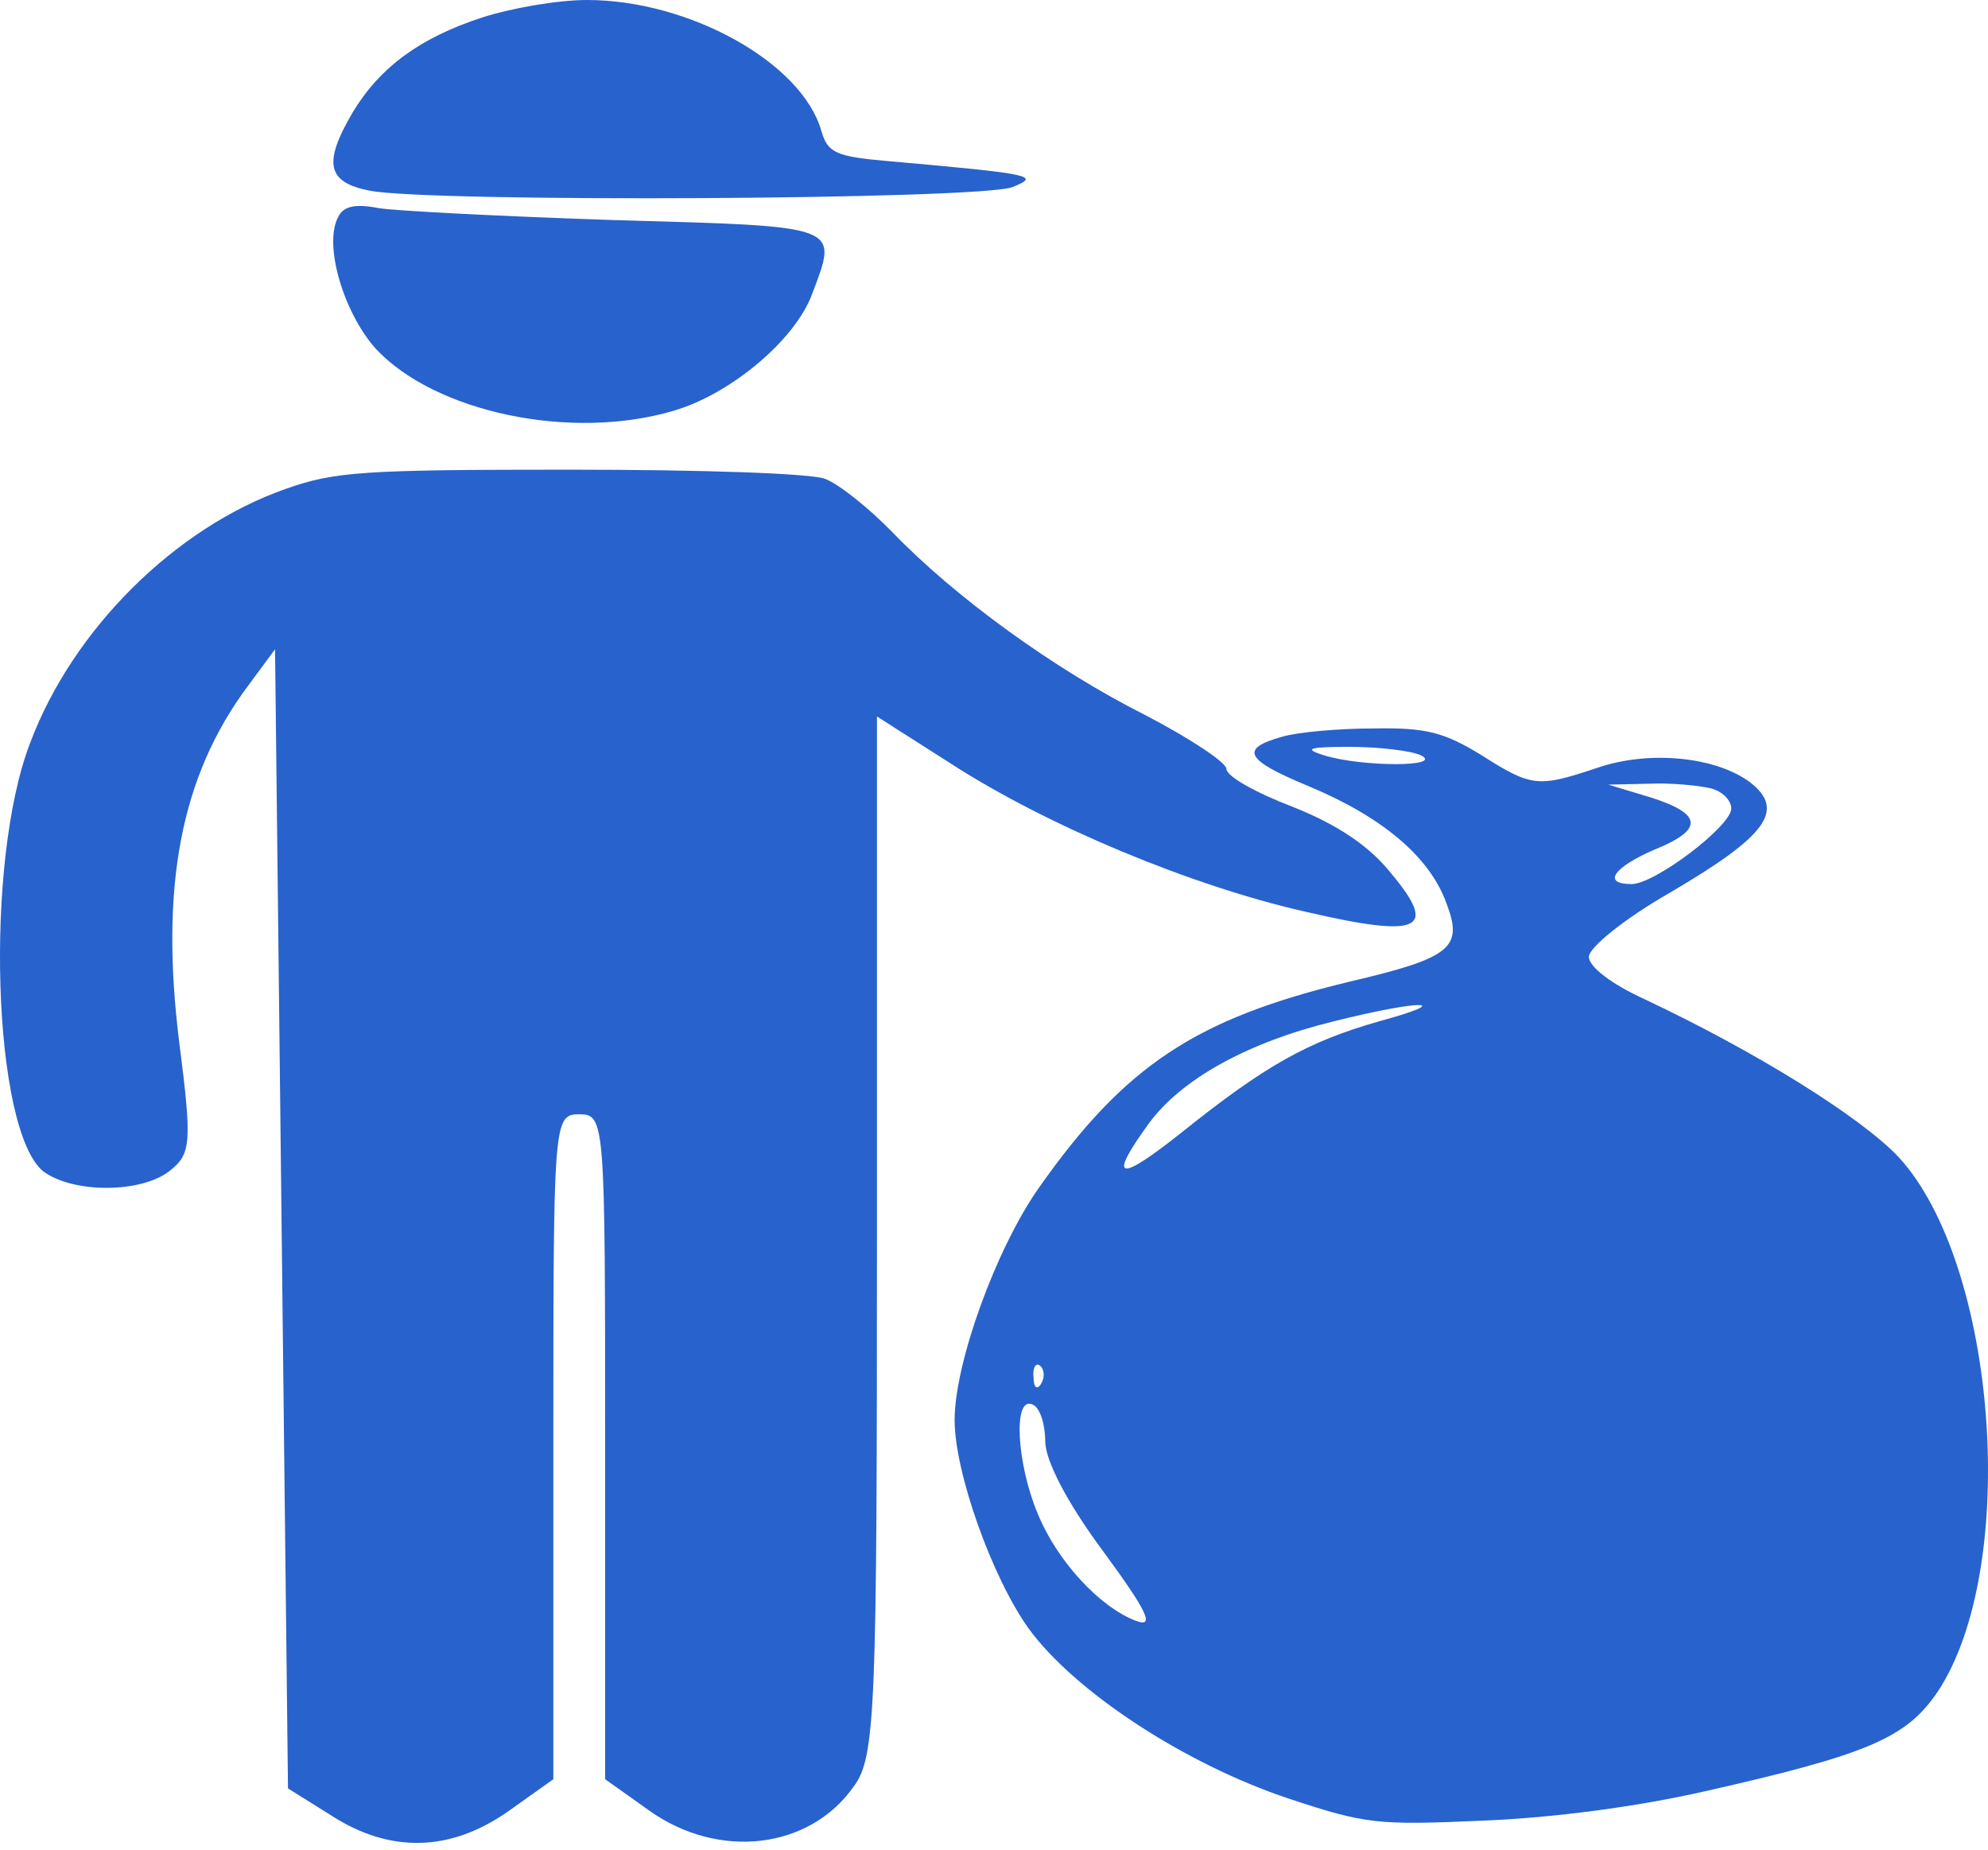 <svg width="287" height="267" viewBox="0 0 287 267" fill="none" xmlns="http://www.w3.org/2000/svg">
<path d="M69.606 2.525C60.637 5.45 54.844 9.703 50.919 16.216C46.621 23.527 47.182 26.319 53.349 27.515C61.758 29.243 141.926 28.844 146.224 26.983C150.148 25.388 149.401 25.122 128.284 23.261C120.622 22.597 119.501 22.065 118.567 18.875C115.764 9.039 99.506 -0 84.743 -0C80.445 -0 73.718 1.196 69.606 2.525Z" fill="#2862CC"/>
<path d="M48.864 31.236C46.622 35.223 49.612 45.193 54.283 50.376C62.88 59.548 82.501 63.669 97.264 59.282C105.486 56.89 114.83 49.047 117.259 42.401C120.997 32.432 121.744 32.698 88.668 31.767C72.597 31.236 57.087 30.438 54.657 30.039C51.294 29.375 49.612 29.773 48.864 31.236Z" fill="#2862CC"/>
<path d="M41.202 70.582C25.318 76.165 10.555 90.787 4.389 107.136C-2.339 124.416 -1.031 163.229 6.257 169.078C10.555 172.268 20.459 172.268 24.571 168.945C27.561 166.552 27.747 164.957 25.879 150.469C23.076 128.005 26.066 112.054 35.783 99.028L39.707 93.711L40.642 175.857L41.576 258.136L47.743 261.991C56.339 267.573 65.122 267.308 73.531 261.326L79.885 256.807V208.822C79.885 161.767 79.885 160.837 83.622 160.837C87.359 160.837 87.359 161.767 87.359 208.822V256.807L93.713 261.326C103.804 268.504 116.885 266.909 123.239 257.87C126.415 253.617 126.602 246.97 126.602 178.382V103.414L137.441 110.326C151.269 119.232 172.012 127.872 188.457 131.594C205.088 135.449 207.704 134.252 200.79 126.011C197.613 122.023 192.942 118.966 186.588 116.441C181.356 114.447 177.058 112.054 177.058 110.991C177.058 110.06 171.825 106.604 165.472 103.281C152.204 96.635 137.815 86.134 128.845 76.83C125.481 73.374 121.183 69.918 119.127 69.12C117.072 68.323 101.375 67.791 82.314 67.791C52.414 67.791 48.303 68.057 41.202 70.582Z" fill="#2862CC"/>
<path d="M185.093 106.339C178.926 108.067 179.674 109.662 189.017 113.516C199.482 117.903 206.396 123.619 208.826 130.398C211.255 136.778 209.573 138.24 194.81 141.696C172.76 147.013 162.482 153.659 149.961 171.471C143.795 180.243 137.815 196.726 137.815 204.967C137.815 212.544 143.234 227.697 148.466 235.007C155.007 244.046 170.891 254.547 186.027 259.598C197.24 263.32 198.922 263.453 214.058 262.788C224.149 262.389 236.296 260.794 246.2 258.535C269.746 253.218 275.165 250.825 279.65 244.312C291.61 226.5 288.433 182.503 274.044 166.951C268.438 161.103 253.488 151.798 237.417 144.221C232.745 142.095 229.382 139.569 229.382 138.107C229.382 136.778 234.427 132.657 241.155 128.803C254.983 120.694 257.786 116.972 252.741 112.985C247.882 109.263 238.165 108.2 230.503 110.858C222.094 113.649 221.159 113.649 213.871 108.997C208.452 105.674 205.836 105.009 198.361 105.142C193.315 105.142 187.336 105.674 185.093 106.339ZM205.088 108.997C208.639 110.725 196.492 110.725 191.073 108.997C188.083 108.067 189.017 107.801 194.81 107.801C198.922 107.801 203.593 108.332 205.088 108.997ZM246.948 113.782C248.629 114.181 249.937 115.51 249.937 116.707C249.937 119.232 238.912 127.606 235.548 127.606C231.25 127.606 232.932 125.214 238.725 122.688C246.013 119.764 245.826 117.504 238.351 115.112L232.185 113.251L238.165 113.118C241.341 112.985 245.266 113.384 246.948 113.782ZM199.108 147.412C188.831 150.336 182.664 153.792 170.704 163.362C161.36 170.806 159.866 170.407 165.845 162.166C170.517 155.786 180.048 150.469 192.568 147.412C205.275 144.221 210.321 144.354 199.108 147.412ZM150.335 199.65C149.774 200.713 149.214 200.315 149.214 198.853C149.027 197.39 149.588 196.593 150.148 197.125C150.709 197.523 150.896 198.72 150.335 199.65ZM150.896 208.024C150.896 210.816 154.072 216.93 159.305 223.975C165.659 232.615 166.78 235.007 163.977 233.944C158.744 231.95 152.578 225.304 149.774 218.392C146.785 211.214 146.224 201.511 149.027 202.707C150.148 203.106 150.896 205.632 150.896 208.024Z" fill="#2862CC"/>
</svg>
